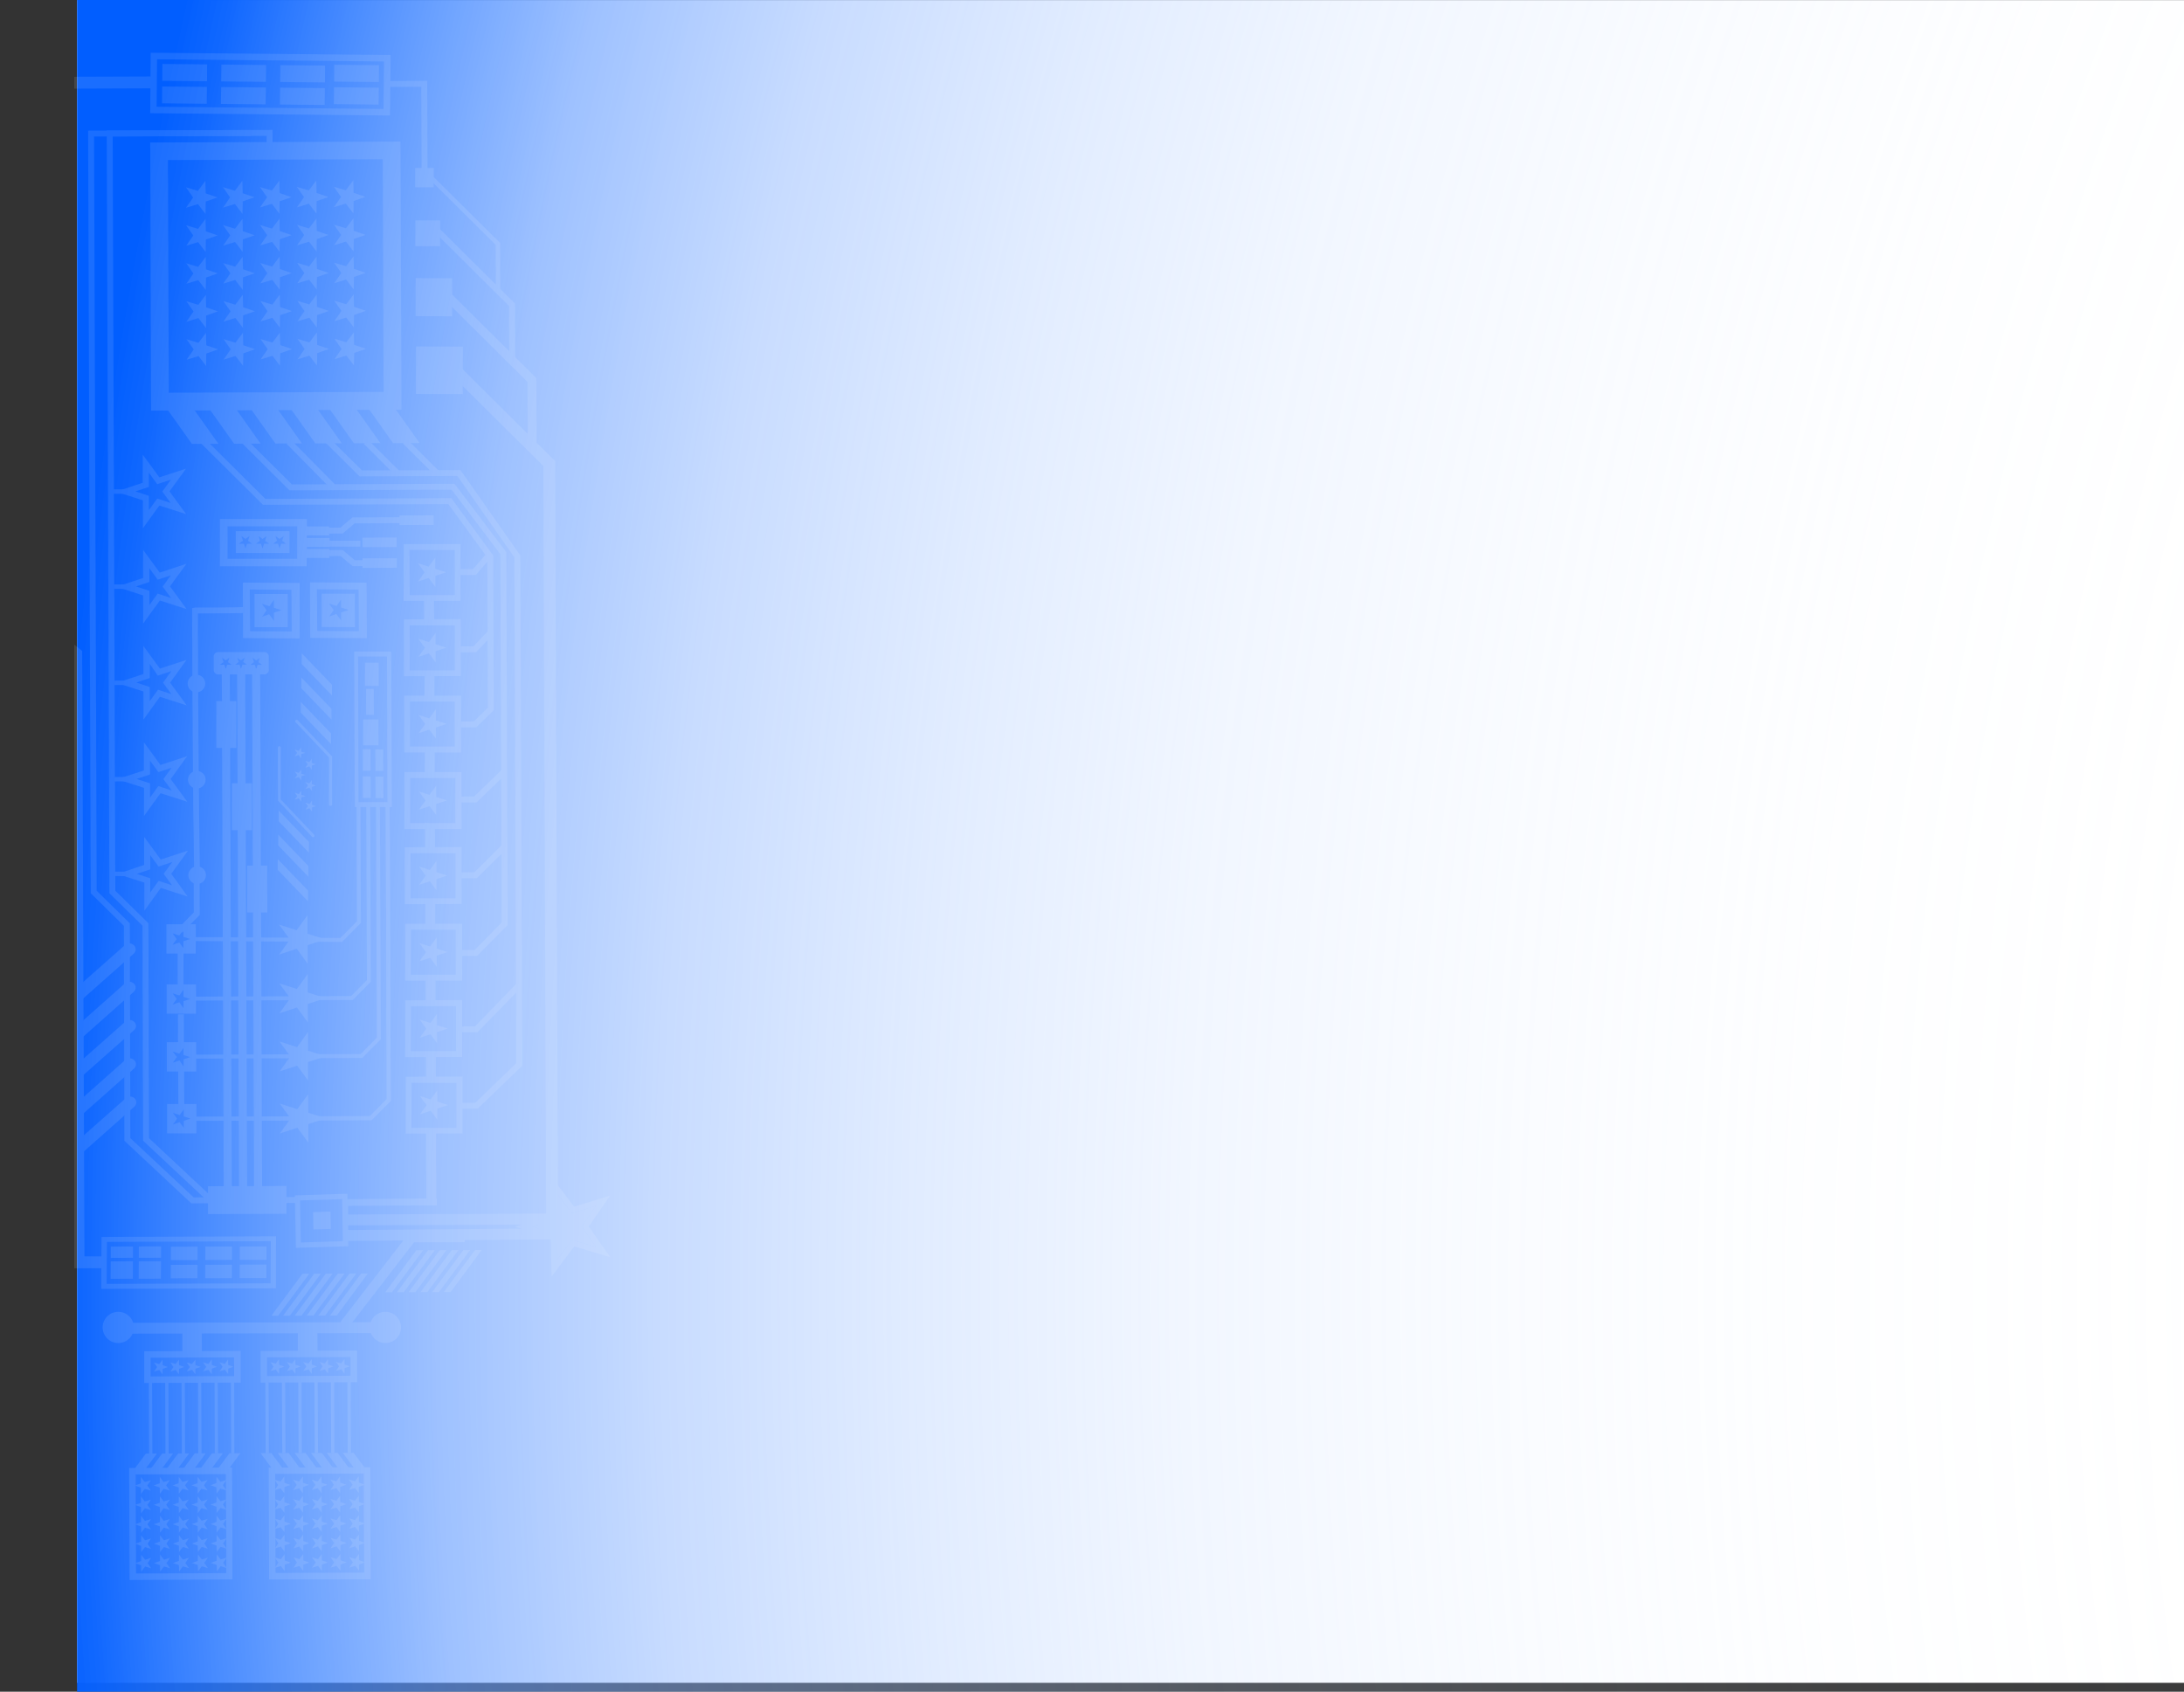 <svg xmlns="http://www.w3.org/2000/svg" xmlns:xlink="http://www.w3.org/1999/xlink" viewBox="0 0 488.06 378.08"><rect x="0" y="0" width="488.06" height="378.08" fill="#333333" stroke="none"/><defs><style>.cls-1{fill:none;}.cls-2{fill:#fff;}.cls-3{fill:url(#radial-gradient);}.cls-4{clip-path:url(#clip-path);}.cls-5{opacity:0.1;}</style><radialGradient id="radial-gradient" cx="-1884.65" cy="-1901.96" fx="-1937.155" fy="-1831.23" r="437.03" gradientTransform="matrix(2, -0.44, -0.08, -2.39, 3222.15, -5135.54)" gradientUnits="userSpaceOnUse"><stop offset="0" stop-color="#fff" stop-opacity="0"/><stop offset="0.36" stop-color="#fdfeff" stop-opacity="0.01"/><stop offset="0.5" stop-color="#f6f9ff" stop-opacity="0.03"/><stop offset="0.6" stop-color="#eaf2ff" stop-opacity="0.08"/><stop offset="0.67" stop-color="#d9e7ff" stop-opacity="0.15"/><stop offset="0.74" stop-color="#c3d9ff" stop-opacity="0.23"/><stop offset="0.8" stop-color="#a8c8ff" stop-opacity="0.34"/><stop offset="0.86" stop-color="#88b3ff" stop-opacity="0.47"/><stop offset="0.91" stop-color="#629bff" stop-opacity="0.62"/><stop offset="0.95" stop-color="#3680ff" stop-opacity="0.79"/><stop offset="0.99" stop-color="#0963ff" stop-opacity="0.97"/><stop offset="1" stop-color="#015eff"/></radialGradient><clipPath id="clip-path" transform="translate(16.57)"><rect class="cls-1" y="0.1" width="470.84" height="378.08" transform="translate(470.84 378.28) rotate(180)"/></clipPath></defs><g id="Layer_2" data-name="Layer 2"><g id="Layer_1-2" data-name="Layer 1"><rect class="cls-2" x="0.65" y="0.03" width="470.84" height="376.07" transform="translate(488.71 376.13) rotate(180)"/><rect class="cls-3" x="0.65" width="470.84" height="378.08" transform="translate(488.71 378.08) rotate(180)"/><g class="cls-4"><g class="cls-5"><path class="cls-2" d="M78.29,156.17a5.19,5.19,0,0,1,2.22,0l0-5.8a5.15,5.15,0,0,1-2.21.14Z" transform="translate(16.57)"/><path class="cls-2" d="M78.65,252.79l.07,16.51h2.21l-.06-16.46A5,5,0,0,1,78.65,252.79Z" transform="translate(16.57)"/><path class="cls-2" d="M78.61,241.27a5.15,5.15,0,0,1,2.21,0l0-6.24a5.32,5.32,0,0,1-2.21.19Z" transform="translate(16.57)"/><path class="cls-2" d="M78.55,224.71a5,5,0,0,1,2.21-.17l0-6.46a5.2,5.2,0,0,1-2.21.33Z" transform="translate(16.57)"/><path class="cls-2" d="M78.48,207.29a5.37,5.37,0,0,1,2.22.14l0-6.27a5,5,0,0,1-2.21.13Z" transform="translate(16.57)"/><path class="cls-2" d="M78.42,190.43a5.15,5.15,0,0,1,2.21.11l0-6.47a5.17,5.17,0,0,1-2.21-.24Z" transform="translate(16.57)"/><path class="cls-2" d="M78.36,173.57a5.32,5.32,0,0,1,2.21-.25l0-5.86a5.35,5.35,0,0,1-2.22.07Z" transform="translate(16.57)"/><path class="cls-2" d="M80.44,139.3l0-5.6H78.21l0,5.57A5.15,5.15,0,0,1,80.44,139.3Z" transform="translate(16.57)"/><path class="cls-2" d="M38.22,150.29l.44,117h-1.8l-.44-117a.9.9,0,0,1,.9-.9h0A.9.9,0,0,1,38.22,150.29Z" transform="translate(16.57)"/><path class="cls-2" d="M41.57,150.28l.44,117h-1.8l-.44-117a.9.9,0,0,1,.9-.9h0A.9.9,0,0,1,41.57,150.28Z" transform="translate(16.57)"/><path class="cls-2" d="M34.79,150.29l.44,116.81-1.8-.22L33,150.3a.91.91,0,0,1,.9-.9h0A.89.89,0,0,1,34.79,150.29Z" transform="translate(16.57)"/><polygon class="cls-2" points="79.09 99.07 85.02 99.04 78.53 89.91 72.6 89.93 79.09 99.07"/><polygon class="cls-2" points="87.28 89.88 81.35 89.9 87.84 99.03 93.77 99.01 87.28 89.88"/><polygon class="cls-2" points="70.47 99.1 76.39 99.08 69.9 89.94 63.98 89.96 70.47 99.1"/><polygon class="cls-2" points="61.55 99.13 67.48 99.11 60.99 89.97 55.06 90 61.55 99.13"/><polygon class="cls-2" points="52.32 99.17 58.24 99.14 51.76 90.01 45.83 90.03 52.32 99.17"/><polygon class="cls-2" points="42.88 99.2 48.8 99.18 42.31 90.04 36.39 90.07 42.88 99.2"/><path class="cls-2" d="M32.57,116l0,10.56,19.39,0v-1.86h5.08v-2H52v-.46h5.08v-2H52v-.58H57v-2H52V116Zm17.27,8.88-15.56,0,0-7.25,15.57,0Z" transform="translate(16.57)"/><rect class="cls-2" x="76.31" y="77.54" width="10.61" height="10.46" transform="translate(15.22 164.17) rotate(-89.86)"/><rect class="cls-2" x="76.14" y="62.35" width="8.5" height="8.15" transform="translate(30.34 146.65) rotate(-89.86)"/><rect class="cls-2" x="76.14" y="49.38" width="5.77" height="5.53" transform="translate(43.25 131.04) rotate(-89.86)"/><rect class="cls-2" x="76.11" y="37.62" width="4.33" height="4.16" transform="translate(54.96 117.88) rotate(-89.86)"/><path class="cls-2" d="M52.75,142.56l12.65.06-.05-12.4-12.64-.07Zm10.87-1.49-9.3-.06-.06-9.31,9.3.06Z" transform="translate(16.57)"/><polygon class="cls-2" points="95.66 279.41 88.7 288.8 90.22 288.8 97.17 279.4 95.66 279.41"/><polygon class="cls-2" points="93.05 279.42 86.09 288.81 87.61 288.81 94.56 279.41 93.05 279.42"/><polygon class="cls-2" points="98.27 279.4 91.31 288.79 92.82 288.79 99.78 279.39 98.27 279.4"/><polygon class="cls-2" points="103.55 279.38 96.58 288.77 98.1 288.77 105.06 279.37 103.55 279.38"/><polygon class="cls-2" points="100.94 279.39 93.98 288.78 95.49 288.78 102.45 279.38 100.94 279.39"/><polygon class="cls-2" points="106.15 279.37 99.19 288.76 100.7 288.76 107.66 279.36 106.15 279.37"/><polygon class="cls-2" points="70.21 284.66 63.25 294.06 64.76 294.05 71.72 284.65 70.21 284.66"/><polygon class="cls-2" points="67.6 284.67 60.64 294.06 62.15 294.06 69.11 284.66 67.6 284.67"/><polygon class="cls-2" points="72.81 284.65 65.85 294.05 67.37 294.04 74.33 284.64 72.81 284.65"/><polygon class="cls-2" points="78.09 284.63 71.13 294.03 72.64 294.02 79.61 284.62 78.09 284.63"/><polygon class="cls-2" points="75.48 284.64 68.52 294.04 70.04 294.03 77 284.63 75.48 284.64"/><polygon class="cls-2" points="80.7 284.62 73.74 294.02 75.25 294.01 82.21 284.61 80.7 284.62"/><path class="cls-2" d="M61.06,266.79l-11.73.37.22,11.72,11.73-.36,0-1.18h0l48.28-.38c.26-1,.81-1.85.29-2.44L60,274.91h1.24l0-1.05,48-.22v-2.43l-48,.22,0-1.93,19.81-.12,0-1.54L61.08,268Zm-1,10.6-9.39.29-.17-9.39,9.39-.29Z" transform="translate(16.57)"/><polygon class="cls-2" points="73.85 270.78 69.97 270.9 70.04 274.78 73.92 274.65 73.85 270.78"/><polygon class="cls-2" points="59.56 281.56 59.57 278.56 53.59 278.58 53.58 281.58 59.56 281.56"/><polygon class="cls-2" points="51.86 281.58 51.87 278.58 45.89 278.6 45.88 281.6 51.86 281.58"/><polygon class="cls-2" points="53.55 285.64 59.53 285.62 59.55 282.62 53.57 282.64 53.55 285.64"/><polygon class="cls-2" points="45.87 282.67 45.85 285.67 51.83 285.65 51.85 282.65 45.87 282.67"/><polygon class="cls-2" points="38.17 282.69 38.15 285.69 44.13 285.67 44.15 282.67 38.17 282.69"/><polygon class="cls-2" points="35.98 281.1 36 278.56 31.03 278.58 31.02 281.11 35.98 281.1"/><polygon class="cls-2" points="24.75 281.13 29.72 281.11 29.73 278.58 24.76 278.6 24.75 281.13"/><polygon class="cls-2" points="31.01 281.89 30.99 285.79 35.95 285.77 35.98 281.87 31.01 281.89"/><polygon class="cls-2" points="24.74 281.91 24.72 285.81 29.69 285.79 29.71 281.89 24.74 281.91"/><polygon class="cls-2" points="62.17 188.94 62.18 186.54 68.93 193.56 68.93 195.96 62.17 188.94"/><polygon class="cls-2" points="62.27 183.55 62.28 181.15 69.04 188.17 69.03 190.56 62.27 183.55"/><polygon class="cls-2" points="62.07 194.41 62.08 192.02 68.83 199.04 68.82 201.43 62.07 194.41"/><polygon class="cls-2" points="67.32 153.81 67.33 151.41 74.09 158.43 74.08 160.82 67.32 153.81"/><polygon class="cls-2" points="67.43 148.41 67.44 146.02 74.19 153.04 74.18 155.43 67.43 148.41"/><polygon class="cls-2" points="67.22 159.28 67.23 156.89 73.98 163.91 73.97 166.3 67.22 159.28"/><path class="cls-2" d="M45.56,178.94v-.13l-.05-11.76a.34.34,0,0,1,.67,0l0,11.63,7.45,7.87h0a.34.34,0,0,1,0,.47.33.33,0,0,1-.47,0Z" transform="translate(16.57)"/><path class="cls-2" d="M57.05,180a.32.32,0,0,1-.09-.22l0-10.47-7.45-7.87h0A.33.33,0,1,1,50,161l7.64,8.06,0,10.73a.33.33,0,0,1-.33.33A.33.33,0,0,1,57.05,180Z" transform="translate(16.57)"/><polyline class="cls-2" points="76.8 296.95 92.2 276.99 103.18 276.95 103.18 276.07 91.84 276.11 76.43 296.06"/><polyline class="cls-2" points="76.11 295.4 91.51 275.45 103.84 275.4 103.85 277.61 92.53 277.65 77.13 297.61"/><polygon class="cls-2" points="86.47 296.22 86.48 297.19 29.46 297.32 29.46 296.35 86.47 296.22"/><rect class="cls-2" x="12.16" y="295.56" width="58.47" height="2.43" transform="translate(15.8 0.11) rotate(-0.15)"/><circle class="cls-2" cx="86.13" cy="296.67" r="3.49"/><circle class="cls-2" cx="26.43" cy="296.67" r="3.49"/><path class="cls-2" d="M45.1,287.93l-39.05.12.07-11.6,39-.15Zm-37.84-1,36.64-.12.05-9.41-36.63.15Z" transform="translate(16.57)"/><polygon class="cls-2" points="44.16 281.61 44.17 278.61 38.19 278.63 38.17 281.62 44.16 281.61"/><polygon class="cls-2" points="48.73 78.08 46.1 79.01 46.06 81.79 44.37 79.58 41.7 80.4 43.29 78.1 41.69 75.82 44.35 76.62 46.03 74.39 46.1 77.18 48.73 78.08"/><polygon class="cls-2" points="48.7 69.59 46.07 70.52 46.03 73.3 44.34 71.09 41.67 71.91 43.25 69.61 41.65 67.33 44.32 68.13 46 65.9 46.06 68.69 48.7 69.59"/><polygon class="cls-2" points="48.67 61.1 46.04 62.03 45.99 64.81 44.3 62.6 41.64 63.41 43.22 61.12 41.62 58.84 44.29 59.64 45.97 57.41 46.03 60.2 48.67 61.1"/><polygon class="cls-2" points="48.64 52.61 46.01 53.53 45.96 56.32 44.27 54.11 41.61 54.92 43.19 52.63 41.59 50.35 44.26 51.15 45.93 48.92 46 51.71 48.64 52.61"/><polygon class="cls-2" points="48.6 44.12 45.98 45.04 45.93 47.83 44.24 45.62 41.58 46.43 43.16 44.14 41.56 41.86 44.23 42.66 45.9 40.43 45.97 43.22 48.6 44.12"/><polygon class="cls-2" points="56.99 78.05 54.37 78.98 54.32 81.76 52.63 79.55 49.97 80.37 51.55 78.07 49.95 75.79 52.62 76.59 54.29 74.36 54.36 77.15 56.99 78.05"/><polygon class="cls-2" points="56.96 69.56 54.33 70.49 54.29 73.27 52.6 71.06 49.93 71.88 51.52 69.58 49.92 67.3 52.59 68.1 54.26 65.87 54.33 68.66 56.96 69.56"/><polygon class="cls-2" points="56.93 61.07 54.3 61.99 54.26 64.78 52.56 62.57 49.9 63.38 51.48 61.09 49.88 58.81 52.55 59.61 54.23 57.38 54.3 60.17 56.93 61.07"/><polygon class="cls-2" points="56.9 52.58 54.27 53.5 54.22 56.29 52.53 54.08 49.87 54.89 51.45 52.6 49.85 50.32 52.52 51.12 54.2 48.89 54.26 51.67 56.9 52.58"/><polygon class="cls-2" points="56.87 44.09 54.24 45.01 54.19 47.8 52.5 45.59 49.84 46.4 51.42 44.11 49.82 41.83 52.49 42.63 54.16 40.4 54.23 43.18 56.87 44.09"/><polygon class="cls-2" points="65.25 78.02 62.63 78.95 62.58 81.73 60.89 79.52 58.23 80.33 59.81 78.04 58.21 75.76 60.88 76.56 62.55 74.33 62.62 77.12 65.25 78.02"/><polygon class="cls-2" points="65.22 69.53 62.59 70.45 62.55 73.24 60.86 71.03 58.2 71.84 59.78 69.55 58.18 67.27 60.85 68.07 62.52 65.84 62.59 68.63 65.22 69.53"/><polygon class="cls-2" points="65.19 61.04 62.56 61.96 62.52 64.75 60.83 62.54 58.16 63.35 59.74 61.06 58.15 58.78 60.81 59.58 62.49 57.35 62.56 60.13 65.19 61.04"/><polygon class="cls-2" points="65.16 52.55 62.53 53.47 62.48 56.26 60.79 54.05 58.13 54.86 59.71 52.57 58.11 50.29 60.78 51.09 62.46 48.86 62.52 51.64 65.16 52.55"/><polygon class="cls-2" points="65.13 44.06 62.5 44.98 62.45 47.77 60.76 45.55 58.1 46.37 59.68 44.08 58.08 41.8 60.75 42.59 62.43 40.37 62.49 43.15 65.13 44.06"/><polygon class="cls-2" points="73.52 77.99 70.89 78.92 70.84 81.7 69.15 79.49 66.49 80.3 68.07 78.01 66.47 75.73 69.14 76.53 70.81 74.3 70.88 77.09 73.52 77.99"/><polygon class="cls-2" points="73.48 69.5 70.86 70.42 70.81 73.21 69.12 71 66.46 71.81 68.04 69.52 66.44 67.24 69.11 68.04 70.78 65.81 70.85 68.59 73.48 69.5"/><polygon class="cls-2" points="73.45 61.01 70.83 61.93 70.78 64.72 69.09 62.51 66.42 63.32 68.01 61.03 66.41 58.75 69.08 59.55 70.75 57.32 70.82 60.1 73.45 61.01"/><polygon class="cls-2" points="73.42 52.52 70.79 53.44 70.75 56.23 69.06 54.01 66.39 54.83 67.97 52.54 66.38 50.26 69.04 51.05 70.72 48.83 70.79 51.61 73.42 52.52"/><polygon class="cls-2" points="73.39 44.03 70.76 44.95 70.72 47.74 69.02 45.52 66.36 46.34 67.94 44.05 66.34 41.77 69.01 42.56 70.69 40.34 70.75 43.12 73.39 44.03"/><polygon class="cls-2" points="81.78 77.96 79.15 78.88 79.1 81.67 77.41 79.46 74.75 80.27 76.33 77.98 74.73 75.7 77.4 76.5 79.08 74.27 79.14 77.06 81.78 77.96"/><polygon class="cls-2" points="63.54 305.42 62.38 305.83 62.36 307.06 61.61 306.08 60.43 306.44 61.13 305.43 60.42 304.42 61.6 304.77 62.34 303.78 62.37 305.02 63.54 305.42"/><polygon class="cls-2" points="67.2 305.4 66.04 305.81 66.02 307.05 65.27 306.07 64.09 306.43 64.79 305.41 64.08 304.4 65.26 304.76 66 303.77 66.03 305 67.2 305.4"/><polygon class="cls-2" points="70.86 305.39 69.7 305.8 69.67 307.03 68.93 306.05 67.75 306.41 68.45 305.4 67.74 304.39 68.92 304.74 69.66 303.76 69.69 304.99 70.86 305.39"/><polygon class="cls-2" points="74.52 305.38 73.36 305.79 73.33 307.02 72.58 306.04 71.41 306.4 72.11 305.38 71.4 304.38 72.58 304.73 73.32 303.74 73.35 304.98 74.52 305.38"/><polygon class="cls-2" points="78.18 305.36 77.01 305.77 76.99 307.01 76.24 306.02 75.06 306.39 75.77 305.37 75.06 304.36 76.24 304.71 76.98 303.73 77.01 304.96 78.18 305.36"/><polygon class="cls-2" points="81.75 69.47 79.12 70.39 79.07 73.18 77.38 70.97 74.72 71.78 76.3 69.49 74.7 67.21 77.37 68 79.04 65.78 79.11 68.56 81.75 69.47"/><polygon class="cls-2" points="81.71 60.98 79.09 61.9 79.04 64.69 77.35 62.47 74.69 63.29 76.27 61 74.67 58.72 77.34 59.51 79.01 57.29 79.08 60.07 81.71 60.98"/><polygon class="cls-2" points="81.68 52.49 79.05 53.41 79.01 56.2 77.32 53.98 74.65 54.8 76.24 52.51 74.64 50.23 77.31 51.02 78.98 48.8 79.05 51.58 81.68 52.49"/><polygon class="cls-2" points="81.65 44 79.02 44.92 78.98 47.7 77.28 45.49 74.62 46.31 76.2 44.02 74.61 41.74 77.27 42.53 78.95 40.31 79.02 43.09 81.65 44"/><polygon class="cls-2" points="102.85 247.8 102.84 246.47 106.21 246.46 115.38 237.61 114.95 124.56 102.21 106.38 88.57 106.43 81.32 99.24 82.25 98.3 89.11 105.11 102.9 105.06 116.28 124.14 116.28 124.35 116.71 238.17 106.75 247.78 102.85 247.8"/><polygon class="cls-2" points="102.88 230.72 102.88 229.4 106.14 229.38 115.47 219.8 116.42 220.72 106.7 230.71 102.88 230.72"/><polygon class="cls-2" points="102.23 213.65 102.23 212.32 106.08 212.31 112.12 206.18 111.81 123.86 100.93 109.45 74.27 109.55 64.07 99.22 65.01 98.29 74.82 108.22 101.58 108.13 113.14 123.41 113.45 206.72 106.63 213.63 102.23 213.65"/><polygon class="cls-2" points="102.9 196.28 102.89 194.96 106.02 194.94 112.18 188.83 113.12 189.78 106.56 196.27 102.9 196.28"/><polygon class="cls-2" points="102.83 179.35 102.83 178.03 105.95 178.01 112.17 172 113.1 172.95 106.49 179.34 102.83 179.35"/><polygon class="cls-2" points="102.72 162.57 102.72 161.24 105.89 161.23 109.02 158.17 108.9 124.59 100.2 112.67 58.77 112.82 44.2 98.36 45.13 97.42 59.31 111.5 100.87 111.34 110.22 124.16 110.22 124.37 110.35 158.73 106.43 162.55 102.72 162.57"/><path class="cls-2" d="M48.12,123.59v-4.88l-12,0v4.88ZM45,119.8l.91.65.91-.66-.35,1.07.91.66H46.25l-.34,1.07-.35-1.07H44.44l.9-.67Zm-3.81,0,.91.66.91-.66-.35,1.06.92.66H42.44l-.34,1.06-.35-1.06H40.63l.9-.66Zm-3.81,0,.91.65.91-.66-.34,1.07.91.66H38.63l-.34,1.07-.35-1.07H36.82l.9-.67Z" transform="translate(16.57)"/><path class="cls-2" d="M43.5,149.73v-3a1,1,0,0,0-1-1l-10.31,0a1,1,0,0,0-1,1v3a1,1,0,0,0,1,1l10.32,0A1,1,0,0,0,43.5,149.73ZM39.87,147l.81.59.81-.59-.3,1,.81.59H41l-.31,1-.31-1h-1l.81-.6Zm-3.41,0,.82.59.81-.59-.31.95.81.59h-1l-.31,1-.31-1H36l.81-.59Zm-3.4,0,.81.58.81-.59-.3,1,.81.58h-1l-.31.95-.31-.95h-1l.81-.59Z" transform="translate(16.57)"/><polygon class="cls-2" points="70.58 170.8 69.69 171.09 69.69 172.04 69.13 171.28 68.23 171.57 68.78 170.81 68.22 170.04 69.13 170.33 69.68 169.56 69.68 170.51 70.58 170.8"/><polygon class="cls-2" points="68.22 173.19 67.32 173.49 67.33 174.44 66.77 173.67 65.87 173.97 66.42 173.2 65.86 172.44 66.76 172.73 67.32 171.96 67.32 172.91 68.22 173.19"/><polygon class="cls-2" points="68.2 168.26 67.3 168.56 67.31 169.51 66.75 168.74 65.85 169.04 66.4 168.27 65.84 167.51 66.74 167.8 67.3 167.03 67.3 167.98 68.2 168.26"/><polygon class="cls-2" points="70.6 175.56 69.7 175.85 69.71 176.8 69.15 176.04 68.25 176.33 68.8 175.56 68.24 174.8 69.14 175.09 69.7 174.32 69.7 175.27 70.6 175.56"/><polygon class="cls-2" points="70.62 180.16 69.72 180.46 69.72 181.4 69.17 180.64 68.27 180.94 68.82 180.17 68.26 179.4 69.16 179.69 69.72 178.92 69.72 179.87 70.62 180.16"/><polygon class="cls-2" points="68.24 177.93 67.34 178.22 67.34 179.17 66.78 178.41 65.88 178.7 66.44 177.93 65.88 177.17 66.78 177.46 67.33 176.69 67.34 177.64 68.24 177.93"/><path class="cls-2" d="M62.74,132.7l-7.42,0,0,7.42,7.42.05ZM57,137.78l1-1.45-1.06-1.44,1.71.54,1-1.45v1.79l1.71.55-1.7.56v1.79l-1.06-1.45Z" transform="translate(16.57)"/><path class="cls-2" d="M37.75,142.61l12.64.07,0-12.41L37.7,130.2Zm10.87-1.49-9.31-.05-.06-9.31,9.31.06Z" transform="translate(16.57)"/><path class="cls-2" d="M47.74,132.75l-7.42,0,0,7.42,7.42,0ZM42,137.84l1-1.45-1.06-1.45,1.7.55,1-1.45v1.79l1.7.54-1.7.56v1.8l-1.06-1.45Z" transform="translate(16.57)"/><polygon class="cls-2" points="102.56 145.78 102.56 144.46 105.81 144.45 109.36 140.7 110.32 141.61 106.39 145.77 102.56 145.78"/><polygon class="cls-2" points="102.21 128.52 102.2 127.19 105.73 127.18 108.66 123.78 109.66 124.65 106.34 128.5 102.21 128.52"/><path class="cls-2" d="M21.88,192.72,20,195.29l1.88,2.57-3-1L17,199.46v-3.17l-3-1,3-1v-3.18l1.87,2.56,3-1m3.46-2.53-3.88,1.27-2.1.69-1.3-1.78-2.41-3.29v6.29l-2.1.69L9.7,195.33l3.88,1.25,2.11.67v2.22l0,4.07,2.38-3.3,1.3-1.8,2.1.68,3.89,1.24L23,197.07l-1.31-1.78L23,193.5l2.39-3.31Z" transform="translate(16.57)"/><path class="cls-2" d="M21.8,171.55l-1.86,2.57,1.88,2.56-3-1-1.86,2.58v-3.18l-3-1,3-1V170l1.87,2.56,3-1M25.26,169l-3.88,1.28-2.1.69L18,169.19l-2.41-3.29v6.29l-2.1.69-3.87,1.28,3.88,1.24,2.11.68v2.21l0,4.08L18,179.06l1.3-1.79,2.1.67,3.89,1.25-2.41-3.29-1.31-1.79,1.29-1.79L25.26,169Z" transform="translate(16.57)"/><path class="cls-2" d="M21.72,150l-1.86,2.58,1.88,2.56-3-1-1.85,2.57v-3.17l-3-1,3-1v-3.18L18.7,151l3-1m3.46-2.53-3.88,1.27-2.1.7-1.3-1.79-2.41-3.29v6.29l-2.1.69-3.87,1.28,3.88,1.24,2.11.68v2.21l0,4.08,2.38-3.31,1.3-1.8,2.1.68,3.89,1.25-2.41-3.3-1.31-1.78,1.29-1.79,2.39-3.31Z" transform="translate(16.57)"/><path class="cls-2" d="M21.64,128.52l-1.86,2.58,1.88,2.56-3-1-1.85,2.57v-3.17l-3-1,3-1V127l1.87,2.56,3-1M25.1,126l-3.88,1.28-2.1.69-1.3-1.79-2.41-3.29v6.29l-2.1.69-3.87,1.28,3.88,1.24,2.1.68v2.21l0,4.08L17.85,136l1.3-1.79,2.1.67,3.89,1.25-2.41-3.29-1.31-1.79,1.29-1.79L25.1,126Z" transform="translate(16.57)"/><path class="cls-2" d="M21.56,107.29l-1.86,2.57,1.88,2.56-3-1L16.7,114v-3.18l-3-1,3-1v-3.17l1.87,2.56,3-1M25,104.75,21.14,106l-2.1.69-1.3-1.79-2.41-3.29v6.29l-2.1.69L9.38,109.9l3.88,1.24,2.1.68V114l0,4.08,2.38-3.31,1.3-1.79,2.1.67,3.89,1.25-2.41-3.29-1.31-1.79,1.29-1.79L25,104.75Z" transform="translate(16.57)"/><polygon class="cls-2" points="72.29 98.47 73.22 97.53 80.89 105.14 88.84 105.11 88.84 106.43 80.35 106.47 72.29 98.47"/><rect class="cls-2" x="76.83" y="97.18" width="1.32" height="10" transform="translate(-33.05 85.19) rotate(-45.21)"/><polygon class="cls-2" points="53.59 98.56 54.52 97.62 65.24 108.26 74.55 108.23 74.55 109.55 64.69 109.59 53.59 98.56"/><polygon class="cls-2" points="43.36 250.5 43.36 249.62 82.67 249.47 86.44 245.66 86.19 179.65 87.08 179.64 87.33 246.03 83.04 250.35 43.36 250.5"/><path class="cls-2" d="M70.5,179.64,70.75,246l-4.29,4.32-39.67.15v-.88l39.31-.15,3.78-3.81-.25-66h.88" transform="translate(16.57)"/><polygon class="cls-2" points="42.8 236.6 42.8 235.71 80.58 235.57 84.22 231.91 84.02 179.69 84.9 179.69 85.1 232.27 80.95 236.45 42.8 236.6"/><polygon class="cls-2" points="42.53 223.63 42.52 222.74 78.46 222.61 81.99 219.05 81.84 179.5 82.73 179.49 82.88 219.41 78.83 223.49 42.53 223.63"/><polygon class="cls-2" points="43.15 210.32 43.16 209.43 76.08 209.62 79.77 205.91 79.67 179.7 80.55 179.7 80.65 206.27 76.45 210.5 43.15 210.32"/><polygon class="cls-2" points="71.98 124.28 71.98 122.95 76.59 122.94 79.29 125.2 81.33 125.19 81.34 126.52 78.81 126.53 76.11 124.27 71.98 124.28"/><polygon class="cls-2" points="71.97 119.26 71.96 117.94 76.08 117.92 78.77 115.64 89.56 115.6 89.57 116.92 79.26 116.96 76.58 119.24 71.97 119.26"/><rect class="cls-2" x="56.07" y="120.58" width="8.43" height="1.32" transform="matrix(1, 0, 0, 1, 16.05, 0.26)"/><path class="cls-2" d="M17.19,91.77,17,31.85l55.93-.21.22,59.92Zm3.77-56,.19,52,48-.18-.19-52Z" transform="translate(16.57)"/><polygon class="cls-2" points="31.97 254.93 31.85 206.89 24.45 199.63 24.45 199.35 23.85 29.18 60.9 29.04 60.92 33.5 59.59 33.5 59.58 30.37 25.18 30.5 25.77 199.07 33.17 206.34 33.17 206.61 33.29 254.36 47.44 267.6 66.14 267.53 66.15 268.85 46.92 268.92 46.73 268.75 31.97 254.93"/><polygon class="cls-2" points="27.8 254.95 27.68 206.91 20.29 199.64 20.28 199.37 19.69 29.2 56.07 29.06 56.08 30.38 21.02 30.51 21.61 199.08 29.01 206.35 29.01 206.63 29.13 254.37 43.28 267.61 61.98 267.54 61.98 268.87 42.76 268.94 42.56 268.76 27.8 254.95"/><line class="cls-2" x1="25.32" y1="195.32" x2="30.39" y2="195.3"/><rect class="cls-2" x="8.74" y="194.81" width="5.07" height="0.99" transform="translate(16 0.03) rotate(-0.17)"/><line class="cls-2" x1="25.24" y1="174.16" x2="30.31" y2="174.14"/><rect class="cls-2" x="8.67" y="173.65" width="5.08" height="0.99" transform="translate(16.06 0.03) rotate(-0.17)"/><line class="cls-2" x1="25.16" y1="152.61" x2="30.23" y2="152.59"/><rect class="cls-2" x="8.58" y="152.11" width="5.07" height="0.99" transform="translate(16.12 0.03) rotate(-0.17)"/><line class="cls-2" x1="25.08" y1="131.13" x2="30.15" y2="131.11"/><rect class="cls-2" x="8.5" y="130.62" width="5.07" height="0.99" transform="translate(16.19 0.03) rotate(-0.17)"/><line class="cls-2" x1="25" y1="109.87" x2="30.07" y2="109.85"/><rect class="cls-2" x="8.42" y="109.36" width="5.07" height="0.99" transform="translate(16.25 0.03) rotate(-0.17)"/><rect class="cls-2" x="29.42" y="160.33" width="9.15" height="3.16" transform="translate(212.35 127.32) rotate(89.79)"/><path class="cls-2" d="M31.77,167.16l0-10.47,4.48,0,0,10.47ZM33.06,158l0,7.82h1.84l0-7.82Z" transform="translate(16.57)"/><rect class="cls-2" x="32.89" y="178.72" width="9.15" height="3.16" transform="translate(234.19 142.16) rotate(89.79)"/><path class="cls-2" d="M35.24,185.54l0-10.47,4.49,0,0,10.47Zm1.29-9.15,0,7.82H38.4l0-7.82Z" transform="translate(16.57)"/><rect class="cls-2" x="36.32" y="197.1" width="9.15" height="3.16" transform="translate(255.99 157.05) rotate(89.79)"/><path class="cls-2" d="M38.66,203.93l0-10.47,4.49,0,0,10.47Zm1.3-9.16,0,7.83h1.84l0-7.82Z" transform="translate(16.57)"/><polygon class="cls-2" points="72.81 249.94 68.88 251.23 68.9 255.37 66.46 252.03 62.53 253.32 64.95 249.97 62.5 246.63 66.44 247.9 68.86 244.54 68.88 248.68 72.81 249.94"/><polygon class="cls-2" points="72.76 236.07 68.83 237.36 68.85 241.5 66.41 238.16 62.48 239.45 64.89 236.1 62.45 232.76 66.39 234.03 68.81 230.67 68.82 234.81 72.76 236.07"/><polygon class="cls-2" points="72.71 223.07 68.78 224.37 68.8 228.5 66.36 225.17 62.43 226.46 64.85 223.1 62.4 219.77 66.34 221.03 68.76 217.68 68.77 221.81 72.71 223.07"/><polygon class="cls-2" points="72.66 209.94 68.73 211.24 68.75 215.37 66.31 212.03 62.38 213.33 64.8 209.97 62.35 206.64 66.29 207.9 68.71 204.55 68.72 208.68 72.66 209.94"/><path class="cls-2" d="M27.18,206.57l-6.56,0,0,6.55,6.55,0ZM22,211.15l.92-1.28-.93-1.28,1.5.49.93-1.29v1.58l1.51.49-1.5.49v1.58l-.93-1.28Z" transform="translate(16.57)"/><path class="cls-2" d="M27.23,220l-6.56,0,0,6.56,6.55,0ZM22,224.52l.92-1.28L22,222l1.51.48.92-1.28v1.58l1.51.48-1.5.49v1.58L23.5,224Z" transform="translate(16.57)"/><path class="cls-2" d="M27.28,232.92l-6.56,0,0,6.56,6.56,0Zm-5.23,4.58.92-1.28L22,235l1.5.48.93-1.28v1.58l1.51.48-1.5.49v1.58L23.55,237Z" transform="translate(16.57)"/><path class="cls-2" d="M27.33,246.74l-6.56,0,0,6.56,6.55,0Zm-5.23,4.58L23,250l-.93-1.28,1.51.49.92-1.28v1.58L26,250l-1.5.49v1.58l-.94-1.27Z" transform="translate(16.57)"/><polygon class="cls-2" points="82.81 167.46 81.06 167.45 81.08 172.26 82.83 172.27 82.81 167.46"/><polygon class="cls-2" points="83.9 172.3 85.65 172.31 85.63 167.5 83.88 167.49 83.9 172.3"/><path class="cls-2" d="M62.72,179.82v.55H71l-.13-34.76h-8.3Zm7.28-.55H63.54l-.09-32.55h6.46Z" transform="translate(16.57)"/><rect class="cls-2" x="64.97" y="148.11" width="3.07" height="5.18" transform="translate(16.27 0.14) rotate(-0.12)"/><polygon class="cls-2" points="81.82 159.76 83.54 159.77 83.52 153.97 81.8 153.97 81.82 159.76"/><rect class="cls-2" x="64.91" y="160.65" width="3.44" height="5.79" transform="matrix(1, 0, 0, 1, 16.24, 0.14)"/><polygon class="cls-2" points="81.08 173.52 81.1 178.33 82.86 178.34 82.83 173.53 81.08 173.52"/><polygon class="cls-2" points="83.92 178.37 85.68 178.38 85.66 173.57 83.9 173.56 83.92 178.37"/><rect class="cls-2" x="67.22" y="122.01" width="2.13" height="7.66" transform="translate(210.44 57.09) rotate(89.79)"/><rect class="cls-2" x="67.2" y="117.39" width="2.13" height="7.66" transform="translate(205.8 52.5) rotate(89.79)"/><rect class="cls-2" x="75.46" y="112.44" width="2.13" height="7.66" transform="translate(209.08 39.31) rotate(89.79)"/><path class="cls-2" d="M74.09,253.36l0-12.71,12.71-.05,0,12.71ZM75.37,242l0,10.06,10.06,0,0-10.06Z" transform="translate(16.57)"/><path class="cls-2" d="M74,236.26l0-12.7,12.71-.05,0,12.71Zm1.28-11.38,0,10.05,10.06,0,0-10.06Z" transform="translate(16.57)"/><path class="cls-2" d="M74,219.17l0-12.71,12.71,0,0,12.7Zm1.28-11.39,0,10.06,10,0,0-10.05Z" transform="translate(16.57)"/><path class="cls-2" d="M73.89,202.08l0-12.71,12.7-.05,0,12.71Zm1.29-11.39,0,10.06,10.06,0,0-10.06Z" transform="translate(16.57)"/><path class="cls-2" d="M73.83,185.28l0-12.71,12.71,0,.05,12.71Zm1.28-11.39,0,10.06,10.06,0,0-10.06Z" transform="translate(16.57)"/><path class="cls-2" d="M73.77,168.18l0-12.7,12.71,0,0,12.7Zm1.28-11.39,0,10.06,10,0,0-10.06Z" transform="translate(16.57)"/><path class="cls-2" d="M73.7,151.14l0-12.71,12.71-.05,0,12.71ZM75,139.75l0,10.06,10.06,0,0-10.06Z" transform="translate(16.57)"/><path class="cls-2" d="M73.64,134.29l0-12.71,12.71,0,0,12.71Zm1.28-11.39L75,133l10.06,0,0-10.06Z" transform="translate(16.57)"/><polygon class="cls-2" points="100.12 246.97 97.73 247.76 97.74 250.27 96.25 248.24 93.86 249.03 95.33 246.99 93.85 244.96 96.24 245.72 97.72 243.68 97.73 246.2 100.12 246.97"/><polygon class="cls-2" points="100.06 229.88 97.67 230.66 97.68 233.18 96.19 231.15 93.8 231.94 95.27 229.89 93.78 227.86 96.18 228.63 97.65 226.59 97.66 229.11 100.06 229.88"/><polygon class="cls-2" points="100 212.78 97.6 213.57 97.61 216.09 96.13 214.06 93.73 214.84 95.21 212.8 93.72 210.77 96.12 211.54 97.59 209.49 97.6 212.01 100 212.78"/><polygon class="cls-2" points="99.93 195.69 97.54 196.47 97.55 198.99 96.06 196.96 93.67 197.75 95.14 195.71 93.65 193.67 96.05 194.44 97.53 192.4 97.53 194.92 99.93 195.69"/><polygon class="cls-2" points="99.87 178.89 97.48 179.67 97.49 182.19 96 180.16 93.61 180.95 95.08 178.9 93.59 176.87 95.99 177.64 97.46 175.6 97.47 178.12 99.87 178.89"/><polygon class="cls-2" points="99.81 161.79 97.41 162.58 97.42 165.1 95.93 163.07 93.54 163.85 95.02 161.81 93.53 159.78 95.92 160.55 97.4 158.5 97.41 161.02 99.81 161.79"/><polygon class="cls-2" points="99.74 144.75 97.35 145.54 97.36 148.06 95.87 146.02 93.48 146.81 94.95 144.77 93.46 142.74 95.86 143.51 97.33 141.46 97.34 143.98 99.74 144.75"/><polygon class="cls-2" points="99.68 127.9 97.29 128.69 97.3 131.2 95.81 129.17 93.42 129.96 94.89 127.92 93.4 125.88 95.8 126.65 97.27 124.61 97.28 127.13 99.68 127.9"/><polygon class="cls-2" points="38.69 324.84 36.23 324.85 33.4 328.66 35.86 328.65 38.69 324.84"/><polygon class="cls-2" points="29.77 328.67 32.23 328.66 35.06 324.85 32.6 324.86 29.77 328.67"/><polygon class="cls-2" points="42.27 324.82 39.81 324.83 36.98 328.65 39.44 328.64 42.27 324.82"/><polygon class="cls-2" points="45.98 324.81 43.52 324.82 40.69 328.63 43.15 328.62 45.98 324.81"/><polygon class="cls-2" points="49.81 324.8 47.35 324.81 44.52 328.62 46.98 328.61 49.81 324.8"/><polygon class="cls-2" points="53.73 324.78 51.27 324.79 48.44 328.6 50.9 328.59 53.73 324.78"/><polygon class="cls-2" points="47.02 331.94 48.36 331.46 48.38 330.04 49.25 331.17 50.61 330.75 49.8 331.93 50.62 333.09 49.25 332.68 48.4 333.82 48.36 332.4 47.02 331.94"/><polygon class="cls-2" points="47.03 336.27 48.37 335.8 48.4 334.38 49.26 335.51 50.62 335.09 49.81 336.26 50.63 337.43 49.27 337.02 48.41 338.16 48.38 336.74 47.03 336.27"/><polygon class="cls-2" points="47.05 340.61 48.39 340.14 48.41 338.72 49.28 339.85 50.64 339.43 49.83 340.6 50.65 341.77 49.28 341.36 48.43 342.5 48.39 341.08 47.05 340.61"/><polygon class="cls-2" points="47.06 344.95 48.41 344.48 48.43 343.06 49.3 344.19 50.66 343.77 49.85 344.94 50.66 346.11 49.3 345.7 48.45 346.84 48.41 345.42 47.06 344.95"/><polygon class="cls-2" points="47.08 349.29 48.42 348.82 48.45 347.4 49.31 348.53 50.67 348.11 49.86 349.28 50.68 350.45 49.32 350.04 48.46 351.18 48.43 349.75 47.08 349.29"/><polygon class="cls-2" points="42.79 331.95 44.14 331.48 44.16 330.06 45.02 331.19 46.38 330.77 45.58 331.94 46.39 333.11 45.03 332.7 44.17 333.84 44.14 332.41 42.79 331.95"/><polygon class="cls-2" points="42.81 336.29 44.15 335.82 44.18 334.39 45.04 335.53 46.4 335.11 45.59 336.28 46.41 337.45 45.05 337.04 44.19 338.18 44.16 336.75 42.81 336.29"/><polygon class="cls-2" points="42.83 340.63 44.17 340.16 44.19 338.73 45.06 339.87 46.42 339.45 45.61 340.62 46.43 341.79 45.06 341.38 44.21 342.52 44.17 341.09 42.83 340.63"/><polygon class="cls-2" points="42.84 344.97 44.19 344.5 44.21 343.07 45.07 344.2 46.43 343.79 45.63 344.96 46.44 346.12 45.08 345.72 44.22 346.86 44.19 345.43 42.84 344.97"/><polygon class="cls-2" points="42.86 349.31 44.2 348.84 44.23 347.41 45.09 348.54 46.45 348.13 45.64 349.3 46.46 350.46 45.09 350.06 44.24 351.19 44.2 349.77 42.86 349.31"/><polygon class="cls-2" points="38.57 331.97 39.91 331.5 39.94 330.07 40.8 331.2 42.16 330.79 41.35 331.96 42.17 333.12 40.81 332.71 39.95 333.85 39.92 332.43 38.57 331.97"/><polygon class="cls-2" points="38.59 336.31 39.93 335.83 39.95 334.41 40.82 335.54 42.18 335.13 41.37 336.3 42.19 337.46 40.82 337.05 39.97 338.19 39.93 336.77 38.59 336.31"/><polygon class="cls-2" points="38.6 340.65 39.95 340.17 39.97 338.75 40.83 339.88 42.2 339.46 41.39 340.63 42.2 341.8 40.84 341.39 39.98 342.53 39.95 341.11 38.6 340.65"/><polygon class="cls-2" points="38.62 344.99 39.96 344.51 39.99 343.09 40.85 344.22 42.21 343.8 41.4 344.98 42.22 346.14 40.86 345.73 40 346.87 39.97 345.45 38.62 344.99"/><polygon class="cls-2" points="38.64 349.32 39.98 348.85 40 347.43 40.87 348.56 42.23 348.14 41.42 349.31 42.24 350.48 40.87 350.07 40.02 351.21 39.98 349.79 38.64 349.32"/><polygon class="cls-2" points="34.35 331.98 35.69 331.51 35.72 330.09 36.58 331.22 37.94 330.8 37.13 331.97 37.95 333.14 36.59 332.73 35.73 333.87 35.7 332.44 34.35 331.98"/><polygon class="cls-2" points="34.37 336.32 35.71 335.85 35.73 334.43 36.6 335.56 37.96 335.14 37.15 336.31 37.97 337.48 36.6 337.07 35.75 338.21 35.71 336.79 34.37 336.32"/><polygon class="cls-2" points="34.38 340.66 35.72 340.19 35.75 338.77 36.61 339.9 37.97 339.48 37.16 340.65 37.98 341.82 36.62 341.41 35.76 342.55 35.73 341.12 34.38 340.66"/><polygon class="cls-2" points="34.4 345 35.74 344.53 35.76 343.11 36.63 344.24 37.99 343.82 37.18 344.99 38 346.16 36.63 345.75 35.78 346.89 35.74 345.46 34.4 345"/><polygon class="cls-2" points="34.41 349.34 35.76 348.87 35.78 347.44 36.65 348.58 38.01 348.16 37.2 349.33 38.01 350.5 36.65 350.09 35.8 351.23 35.76 349.8 34.41 349.34"/><polygon class="cls-2" points="30.13 332 31.47 331.53 31.49 330.1 32.36 331.23 33.72 330.82 32.91 331.99 33.73 333.15 32.36 332.75 31.51 333.88 31.47 332.46 30.13 332"/><polygon class="cls-2" points="30.14 336.34 31.49 335.87 31.51 334.44 32.37 335.57 33.73 335.16 32.93 336.33 33.74 337.49 32.38 337.09 31.52 338.22 31.49 336.8 30.14 336.34"/><polygon class="cls-2" points="30.16 340.68 31.5 340.2 31.53 338.78 32.39 339.91 33.75 339.5 32.94 340.67 33.76 341.83 32.4 341.43 31.54 342.56 31.51 341.14 30.16 340.68"/><polygon class="cls-2" points="30.18 345.02 31.52 344.55 31.54 343.12 32.41 344.25 33.77 343.83 32.96 345.01 33.78 346.17 32.41 345.76 31.56 346.9 31.52 345.48 30.18 345.02"/><polygon class="cls-2" points="30.19 349.36 31.54 348.88 31.56 347.46 32.42 348.59 33.78 348.17 32.98 349.35 33.79 350.51 32.43 350.1 31.57 351.24 31.54 349.82 30.19 349.36"/><path class="cls-2" d="M12.39,353.12l-.1-25.05,23-.09.09,25Zm1.36-23.6.08,22.14L34,351.58l-.08-22.13Z" transform="translate(16.57)"/><polygon class="cls-2" points="73.03 324.71 75.45 324.7 78.27 328.49 75.85 328.5 73.03 324.71"/><polygon class="cls-2" points="81.85 328.48 79.42 328.49 76.61 324.69 79.03 324.69 81.85 328.48"/><polygon class="cls-2" points="69.5 324.72 71.93 324.71 74.74 328.5 72.32 328.51 69.5 324.72"/><polygon class="cls-2" points="65.86 324.74 68.28 324.73 71.1 328.52 68.67 328.53 65.86 324.74"/><polygon class="cls-2" points="62.08 324.75 64.5 324.74 67.32 328.53 64.9 328.54 62.08 324.75"/><polygon class="cls-2" points="58.22 324.76 60.64 324.75 63.46 328.55 61.04 328.56 58.22 324.76"/><polygon class="cls-2" points="64.89 331.87 63.56 331.41 63.53 329.98 62.68 331.12 61.34 330.71 62.15 331.88 61.35 333.05 62.69 332.63 63.54 333.76 63.56 332.34 64.89 331.87"/><polygon class="cls-2" points="64.9 336.21 63.58 335.75 63.54 334.32 62.7 335.46 61.36 335.05 62.16 336.22 61.36 337.39 62.7 336.97 63.56 338.1 63.58 336.68 64.9 336.21"/><polygon class="cls-2" points="64.92 340.55 63.59 340.08 63.56 338.66 62.72 339.8 61.37 339.39 62.18 340.56 61.38 341.73 62.72 341.31 63.57 342.44 63.6 341.02 64.92 340.55"/><polygon class="cls-2" points="64.94 344.89 63.61 344.42 63.58 343 62.73 344.14 61.39 343.73 62.19 344.9 61.4 346.07 62.74 345.65 63.59 346.78 63.61 345.36 64.94 344.89"/><polygon class="cls-2" points="64.95 349.23 63.63 348.76 63.59 347.34 62.75 348.48 61.4 348.07 62.21 349.24 61.41 350.41 62.75 349.99 63.6 351.12 63.63 349.7 64.95 349.23"/><polygon class="cls-2" points="69.05 331.85 67.72 331.39 67.69 329.97 66.84 331.11 65.5 330.7 66.3 331.86 65.51 333.04 66.85 332.62 67.7 333.75 67.72 332.32 69.05 331.85"/><polygon class="cls-2" points="69.06 336.19 67.73 335.73 67.7 334.31 66.86 335.44 65.52 335.04 66.32 336.2 65.52 337.37 66.86 336.96 67.72 338.09 67.74 336.67 69.06 336.19"/><polygon class="cls-2" points="69.08 340.53 67.75 340.07 67.72 338.65 66.88 339.78 65.53 339.38 66.34 340.54 65.54 341.71 66.88 341.3 67.73 342.43 67.75 341 69.08 340.53"/><polygon class="cls-2" points="69.09 344.87 67.77 344.41 67.73 342.99 66.89 344.12 65.55 343.72 66.35 344.88 65.56 346.05 66.9 345.63 67.75 346.77 67.77 345.34 69.09 344.87"/><polygon class="cls-2" points="69.11 349.21 67.78 348.75 67.75 347.32 66.91 348.46 65.56 348.06 66.37 349.22 65.57 350.39 66.91 349.98 67.77 351.11 67.79 349.68 69.11 349.21"/><polygon class="cls-2" points="73.2 331.84 71.88 331.38 71.84 329.95 71 331.09 69.66 330.68 70.46 331.85 69.67 333.02 71.01 332.6 71.86 333.73 71.88 332.31 73.2 331.84"/><polygon class="cls-2" points="73.22 336.18 71.89 335.71 71.86 334.29 71.02 335.43 69.67 335.02 70.48 336.19 69.68 337.36 71.02 336.94 71.88 338.07 71.9 336.65 73.22 336.18"/><polygon class="cls-2" points="73.24 340.52 71.91 340.05 71.88 338.63 71.03 339.77 69.69 339.36 70.5 340.53 69.7 341.7 71.04 341.28 71.89 342.41 71.92 340.99 73.24 340.52"/><polygon class="cls-2" points="73.25 344.86 71.93 344.39 71.89 342.97 71.05 344.11 69.71 343.7 70.51 344.87 69.72 346.04 71.06 345.62 71.91 346.75 71.93 345.33 73.25 344.86"/><polygon class="cls-2" points="73.27 349.19 71.94 348.73 71.91 347.31 71.07 348.45 69.72 348.04 70.53 349.2 69.73 350.38 71.07 349.96 71.92 351.09 71.95 349.67 73.27 349.19"/><polygon class="cls-2" points="77.36 331.82 76.04 331.36 76 329.94 75.16 331.07 73.82 330.67 74.62 331.83 73.83 333 75.17 332.59 76.02 333.72 76.04 332.29 77.36 331.82"/><polygon class="cls-2" points="77.38 336.16 76.05 335.7 76.02 334.27 75.18 335.41 73.83 335.01 74.64 336.17 73.84 337.34 75.18 336.93 76.03 338.06 76.06 336.63 77.38 336.16"/><polygon class="cls-2" points="77.4 340.5 76.07 340.04 76.04 338.62 75.19 339.75 73.85 339.35 74.66 340.51 73.86 341.68 75.2 341.26 76.05 342.4 76.07 340.97 77.4 340.5"/><polygon class="cls-2" points="77.41 344.84 76.09 344.38 76.05 342.95 75.21 344.09 73.87 343.69 74.67 344.85 73.88 346.02 75.22 345.6 76.07 346.74 76.09 345.31 77.41 344.84"/><polygon class="cls-2" points="77.43 349.18 76.1 348.72 76.07 347.29 75.23 348.43 73.88 348.02 74.69 349.19 73.89 350.36 75.23 349.94 76.08 351.07 76.11 349.65 77.43 349.18"/><polygon class="cls-2" points="81.52 331.81 80.2 331.34 80.16 329.92 79.32 331.06 77.98 330.65 78.78 331.82 77.98 332.99 79.33 332.57 80.18 333.7 80.2 332.28 81.52 331.81"/><polygon class="cls-2" points="81.54 336.14 80.21 335.68 80.18 334.26 79.34 335.4 77.99 334.99 78.8 336.16 78 337.33 79.34 336.91 80.19 338.04 80.22 336.62 81.54 336.14"/><polygon class="cls-2" points="81.56 340.49 80.23 340.02 80.2 338.6 79.35 339.74 78.01 339.33 78.81 340.5 78.02 341.67 79.36 341.25 80.21 342.38 80.23 340.96 81.56 340.49"/><polygon class="cls-2" points="81.57 344.82 80.25 344.36 80.21 342.94 79.37 344.08 78.03 343.67 78.83 344.83 78.03 346.01 79.38 345.59 80.23 346.72 80.25 345.3 81.57 344.82"/><polygon class="cls-2" points="81.59 349.16 80.26 348.7 80.23 347.28 79.39 348.42 78.04 348.01 78.85 349.17 78.05 350.35 79.39 349.93 80.24 351.06 80.27 349.64 81.59 349.16"/><path class="cls-2" d="M43.57,353l-.1-25,22.7-.09.1,25.05Zm1.36-23.6L45,351.54l19.8-.07-.09-22.14Z" transform="translate(16.57)"/><circle class="cls-2" cx="127" cy="274.12" r="1.71"/><circle class="cls-2" cx="44.06" cy="195.59" r="1.97"/><circle class="cls-2" cx="43.9" cy="152.76" r="1.97"/><circle class="cls-2" cx="43.98" cy="174.26" r="1.97"/><path class="cls-2" d="M26.83,196.12c-.32-19.86-.39-39.14-.47-59.55v-.66l.66-.13c2.4,0,8.77,0,11.56-.12l0,1.33c-2.58.08-8.17.1-10.93.11.07,20.28.15,39.36.47,59Z" transform="translate(16.57)"/><polygon class="cls-2" points="39.77 207.5 43.31 203.93 43.28 196.81 44.61 196.81 44.64 204.48 40.71 208.43 39.77 207.5"/><rect class="cls-2" x="23.14" y="212.5" width="1.32" height="8.07" transform="translate(15.77 0.09) rotate(-0.21)"/><rect class="cls-2" x="23.19" y="226.7" width="1.32" height="6.72" transform="translate(15.7 0.09) rotate(-0.22)"/><rect class="cls-2" x="23.24" y="238.77" width="1.32" height="8.17" transform="translate(15.66 0.09) rotate(-0.22)"/><rect class="cls-2" x="36.89" y="260.75" width="3.56" height="14.89" transform="translate(323.3 228.52) rotate(89.79)"/><path class="cls-2" d="M29.91,271.34l0-6.22,17.54-.06,0,6.21Zm2.64-3.58v.92l12.25-.05v-.91Z" transform="translate(16.57)"/><path class="cls-2" d="M41.67,309l0-7.09,21.57-.08,0,7.09Zm1.44-5.64v4.18l18.66-.07,0-4.18Z" transform="translate(16.57)"/><polygon class="cls-2" points="37.52 305.51 36.36 305.93 36.34 307.16 35.59 306.18 34.41 306.54 35.11 305.52 34.4 304.51 35.59 304.87 36.33 303.88 36.36 305.11 37.52 305.51"/><polygon class="cls-2" points="41.18 305.5 40.02 305.91 40 307.14 39.25 306.16 38.07 306.53 38.77 305.51 38.06 304.5 39.24 304.85 39.99 303.87 40.02 305.1 41.18 305.5"/><polygon class="cls-2" points="44.84 305.49 43.68 305.9 43.66 307.13 42.91 306.15 41.73 306.51 42.43 305.5 41.72 304.49 42.91 304.84 43.65 303.85 43.68 305.09 44.84 305.49"/><polygon class="cls-2" points="48.5 305.47 47.34 305.88 47.32 307.12 46.57 306.14 45.39 306.5 46.09 305.48 45.38 304.47 46.56 304.83 47.3 303.84 47.34 305.07 48.5 305.47"/><polygon class="cls-2" points="52.16 305.46 51 305.87 50.98 307.1 50.23 306.12 49.05 306.49 49.75 305.47 49.04 304.46 50.22 304.81 50.97 303.83 50.99 305.06 52.16 305.46"/><path class="cls-2" d="M15.66,309.08l0-7.09,21.56-.08,0,7.09Zm1.43-5.64v4.18l18.66-.07,0-4.18Z" transform="translate(16.57)"/><line class="cls-2" x1="28.91" y1="212.17" x2="15.87" y2="223.71"/><path class="cls-2" d="M-1.75,224.61a1.28,1.28,0,0,1,.07-1.87l13.05-11.53a1.46,1.46,0,0,1,2,.06,1.26,1.26,0,0,1-.06,1.87l-13,11.53a1.46,1.46,0,0,1-2,0Z" transform="translate(16.57)"/><line class="cls-2" x1="28.95" y1="220.74" x2="15.9" y2="232.27"/><path class="cls-2" d="M-1.71,233.17a1.27,1.27,0,0,1,.07-1.86l13-11.54a1.49,1.49,0,0,1,2,.06h0a1.27,1.27,0,0,1-.07,1.86L.3,233.23a1.48,1.48,0,0,1-2,0Z" transform="translate(16.57)"/><line class="cls-2" x1="28.98" y1="229.3" x2="15.94" y2="240.83"/><path class="cls-2" d="M-1.68,241.73a1.27,1.27,0,0,1,.07-1.86l13.05-11.54a1.48,1.48,0,0,1,2,.06h0a1.26,1.26,0,0,1-.07,1.86L.33,241.8a1.49,1.49,0,0,1-2-.06Z" transform="translate(16.57)"/><line class="cls-2" x1="29.01" y1="237.86" x2="15.97" y2="249.39"/><path class="cls-2" d="M-1.64,250.29a1.26,1.26,0,0,1,.07-1.86l13-11.54a1.49,1.49,0,0,1,2,.06,1.27,1.27,0,0,1-.06,1.87l-13,11.54a1.48,1.48,0,0,1-2-.06Z" transform="translate(16.57)"/><line class="cls-2" x1="29.05" y1="246.42" x2="16" y2="257.96"/><path class="cls-2" d="M-1.61,258.85A1.27,1.27,0,0,1-1.54,257l13.05-11.53a1.46,1.46,0,0,1,2,0h0a1.27,1.27,0,0,1-.07,1.87L.4,258.92a1.49,1.49,0,0,1-2-.05Z" transform="translate(16.57)"/><line class="cls-2" x1="78.05" y1="324.72" x2="77.99" y2="308.1"/><rect class="cls-2" x="61.08" y="308.1" width="0.73" height="16.62" transform="translate(15.38 0.23) rotate(-0.22)"/><line class="cls-2" x1="74.39" y1="324.73" x2="74.33" y2="308.11"/><rect class="cls-2" x="57.42" y="308.11" width="0.73" height="16.62" transform="translate(15.4 0.22) rotate(-0.21)"/><line class="cls-2" x1="70.73" y1="324.75" x2="70.67" y2="308.13"/><rect class="cls-2" x="53.76" y="308.13" width="0.73" height="16.62" transform="translate(15.39 0.2) rotate(-0.21)"/><line class="cls-2" x1="67.07" y1="324.76" x2="67.01" y2="308.14"/><rect class="cls-2" x="50.1" y="308.14" width="0.73" height="16.62" transform="translate(15.38 0.19) rotate(-0.22)"/><line class="cls-2" x1="63.41" y1="324.77" x2="63.35" y2="308.16"/><rect class="cls-2" x="46.44" y="308.16" width="0.73" height="16.62" transform="translate(15.38 0.18) rotate(-0.22)"/><line class="cls-2" x1="59.7" y1="324.79" x2="59.64" y2="308.17"/><rect class="cls-2" x="42.73" y="308.17" width="0.73" height="16.62" transform="translate(15.38 0.17) rotate(-0.22)"/><line class="cls-2" x1="52" y1="324.82" x2="51.94" y2="308.2"/><rect class="cls-2" x="35.03" y="308.2" width="0.73" height="16.62" transform="translate(15.38 0.14) rotate(-0.22)"/><line class="cls-2" x1="48.34" y1="324.83" x2="48.28" y2="308.21"/><rect class="cls-2" x="31.37" y="308.21" width="0.73" height="16.62" transform="translate(15.38 0.12) rotate(-0.22)"/><line class="cls-2" x1="44.68" y1="324.84" x2="44.62" y2="308.23"/><rect class="cls-2" x="27.71" y="308.23" width="0.73" height="16.62" transform="translate(15.4 0.11) rotate(-0.21)"/><line class="cls-2" x1="41.02" y1="324.86" x2="40.96" y2="308.24"/><rect class="cls-2" x="24.05" y="308.24" width="0.73" height="16.62" transform="translate(15.39 0.09) rotate(-0.21)"/><line class="cls-2" x1="37.36" y1="324.87" x2="37.3" y2="308.25"/><rect class="cls-2" x="20.39" y="308.25" width="0.73" height="16.62" transform="translate(15.39 0.08) rotate(-0.21)"/><line class="cls-2" x1="33.66" y1="324.88" x2="33.59" y2="308.27"/><rect class="cls-2" x="16.69" y="308.27" width="0.73" height="16.62" transform="translate(15.38 0.07) rotate(-0.22)"/><line class="cls-2" x1="42.95" y1="302.44" x2="42.93" y2="296.99"/><rect class="cls-2" x="24.19" y="296.99" width="4.37" height="5.45" transform="translate(15.51 0.1) rotate(-0.2)"/><line class="cls-2" x1="68.79" y1="302.34" x2="68.77" y2="296.89"/><rect class="cls-2" x="50.02" y="296.89" width="4.37" height="5.45" transform="translate(15.46 0.2) rotate(-0.21)"/><polygon class="cls-2" points="122.05 272.29 121.42 104.15 101.49 84.38 103.36 82.5 124.06 103.05 124.7 272.28 122.05 272.29"/><polygon class="cls-2" points="117.94 99.73 117.88 85.35 97.86 65.48 99.26 64.07 119.87 84.52 119.92 99.72 117.94 99.73"/><polygon class="cls-2" points="113.82 80.77 113.77 68.4 97.07 51.82 98 50.88 115.09 67.84 115.14 80.77 113.82 80.77"/><polygon class="cls-2" points="110.81 64.92 110.77 54.72 95.15 39.21 95.85 38.5 111.77 54.3 111.8 64.92 110.81 64.92"/><polygon class="cls-2" points="119.01 274.15 124.31 272.29 124.41 266.67 127.81 271.13 133.19 269.49 129.99 274.11 133.22 278.71 127.84 277.1 124.46 281.59 124.33 275.97 119.01 274.15"/><path class="cls-2" d="M102.44,274.15l5.3-1.87.09-5.61,3.41,4.46,5.37-1.64-3.19,4.62,3.23,4.6-5.39-1.61-3.37,4.49-.14-5.62-5.31-1.82m-3.9,0,3.48,1.2,4.47,1.54.12,4.72.08,3.68,2.22-2.94,2.84-3.78,4.53,1.35,3.53,1.06-2.12-3L115,274.1l2.69-3.89,2.09-3-3.52,1.08-4.52,1.39-2.87-3.76L106.61,263l-.06,3.69-.08,4.72L102,272.94l-3.47,1.22Z" transform="translate(16.57)"/><path class="cls-2" d="M17.82,11.79H17.1L17,25.3l52.87.51h.73l.13-13.51ZM69.13,24.35l-50.7-.49.1-10.61,50.71.49Z" transform="translate(16.57)"/><rect class="cls-2" x="22.76" y="16.27" width="3.77" height="10" transform="translate(19.71 45.69) rotate(-89.43)"/><rect class="cls-2" x="35.94" y="16.39" width="3.77" height="10" transform="translate(32.63 59) rotate(-89.43)"/><rect class="cls-2" x="49.12" y="16.52" width="3.77" height="10" transform="translate(45.55 72.31) rotate(-89.43)"/><rect class="cls-2" x="22.81" y="11.24" width="3.77" height="10" transform="translate(24.79 40.76) rotate(-89.43)"/><rect class="cls-2" x="35.99" y="11.36" width="3.77" height="10" transform="translate(37.71 54.07) rotate(-89.43)"/><rect class="cls-2" x="49.17" y="11.49" width="3.77" height="10" transform="matrix(0.01, -1, 1, 0.01, 50.63, 67.38)"/><rect class="cls-2" x="61.17" y="16.43" width="3.77" height="10" transform="translate(57.56 84.27) rotate(-89.42)"/><rect class="cls-2" x="61.22" y="11.4" width="3.77" height="10" transform="translate(62.65 79.34) rotate(-89.43)"/><polygon class="cls-2" points="94.22 39.16 94.15 19.4 86.05 19.43 86.04 18.1 95.47 18.07 95.55 39.16 94.22 39.16"/><path class="cls-2" d="M-8.38,25.62l0-5.78,26-.1V17.09l-28.65.1,0,8.48A5.18,5.18,0,0,1-8.38,25.62Z" transform="translate(16.57)"/><path class="cls-2" d="M6.72,283.43v-2.65l-4.42,0-.5-134.66v-.63L-8,137.67l0-8.46a5.12,5.12,0,0,1-2.65.41l0,8.69v.63l9.75,7.85.5,136.67Z" transform="translate(16.57)"/><path class="cls-2" d="M-16.56,129.46v-3.21l1.94-3.46L-15,25.11l10.75,0,0,7.74.34,89.83,1.82,3.88v2.89Zm.65-3v2.38l13.18-.05v-2.16l-1.81-3.87-.37-97-9.42,0L-14,123Z" transform="translate(16.57)"/><polygon class="cls-2" points="10.21 33.22 9.1 33.59 9.11 34.75 8.42 33.81 7.31 34.18 7.99 33.23 7.3 32.29 8.41 32.65 9.09 31.7 9.1 32.87 10.21 33.22"/><polygon class="cls-2" points="7.3 36.05 6.19 36.42 6.19 37.58 5.5 36.64 4.4 37.01 5.08 36.06 4.39 35.12 5.5 35.48 6.18 34.53 6.19 35.7 7.3 36.05"/><polygon class="cls-2" points="7.28 30.1 6.17 30.47 6.17 31.63 5.48 30.69 4.37 31.06 5.06 30.11 4.37 29.17 5.48 29.53 6.16 28.58 6.16 29.75 7.28 30.1"/><polygon class="cls-2" points="10.23 38.99 9.12 39.35 9.13 40.52 8.44 39.58 7.33 39.94 8.01 38.99 7.32 38.05 8.43 38.41 9.12 37.46 9.12 38.63 10.23 38.99"/><polygon class="cls-2" points="10.25 44.75 9.14 45.12 9.15 46.28 8.46 45.34 7.35 45.71 8.03 44.76 7.34 43.82 8.46 44.17 9.14 43.23 9.14 44.4 10.25 44.75"/><polygon class="cls-2" points="7.25 47.78 6.14 48.15 6.14 49.31 5.45 48.37 4.34 48.74 5.03 47.79 4.34 46.85 5.45 47.2 6.13 46.26 6.13 47.42 7.25 47.78"/><polygon class="cls-2" points="7.32 42 6.21 42.37 6.22 43.53 5.53 42.59 4.42 42.96 5.1 42.01 4.41 41.07 5.52 41.42 6.21 40.48 6.21 41.65 7.32 42"/><polygon class="cls-2" points="10.31 59.12 9.2 59.48 9.2 60.65 8.51 59.71 7.41 60.07 8.09 59.13 7.4 58.19 8.51 58.54 9.19 57.59 9.2 58.76 10.31 59.12"/><polygon class="cls-2" points="7.39 61.95 6.29 62.31 6.29 63.48 5.6 62.54 4.49 62.9 5.18 61.96 4.49 61.02 5.6 61.37 6.28 60.42 6.28 61.59 7.39 61.95"/><polygon class="cls-2" points="7.37 56 6.26 56.36 6.27 57.53 5.58 56.59 4.47 56.95 5.15 56.01 4.46 55.06 5.58 55.42 6.26 54.48 6.26 55.64 7.37 56"/><polygon class="cls-2" points="10.33 64.88 9.22 65.25 9.22 66.41 8.54 65.47 7.43 65.84 8.11 64.89 7.42 63.95 8.53 64.31 9.21 63.36 9.22 64.53 10.33 64.88"/><polygon class="cls-2" points="10.35 70.65 9.24 71.01 9.25 72.18 8.56 71.24 7.45 71.6 8.13 70.66 7.44 69.71 8.55 70.07 9.23 69.12 9.24 70.29 10.35 70.65"/><polygon class="cls-2" points="7.34 73.68 6.23 74.04 6.24 75.21 5.55 74.27 4.44 74.63 5.12 73.69 4.43 72.74 5.54 73.1 6.23 72.15 6.23 73.32 7.34 73.68"/><polygon class="cls-2" points="7.42 67.9 6.31 68.26 6.31 69.43 5.62 68.49 4.52 68.85 5.2 67.91 4.51 66.96 5.62 67.32 6.3 66.37 6.31 67.54 7.42 67.9"/><polygon class="cls-2" points="10.4 85.01 9.3 85.38 9.3 86.54 8.61 85.6 7.5 85.97 8.19 85.02 7.5 84.08 8.61 84.44 9.29 83.49 9.29 84.66 10.4 85.01"/><polygon class="cls-2" points="7.49 87.84 6.38 88.21 6.39 89.37 5.7 88.43 4.59 88.8 5.27 87.85 4.58 86.91 5.69 87.27 6.38 86.32 6.38 87.49 7.49 87.84"/><polygon class="cls-2" points="7.47 81.89 6.36 82.26 6.37 83.42 5.68 82.48 4.57 82.85 5.25 81.9 4.56 80.96 5.67 81.32 6.35 80.37 6.36 81.54 7.47 81.89"/><polygon class="cls-2" points="10.43 90.78 9.32 91.14 9.32 92.31 8.63 91.37 7.52 91.73 8.21 90.79 7.52 89.84 8.63 90.2 9.31 89.25 9.31 90.42 10.43 90.78"/><polygon class="cls-2" points="10.45 96.54 9.34 96.91 9.34 98.07 8.65 97.13 7.55 97.5 8.23 96.55 7.54 95.61 8.65 95.97 9.33 95.02 9.34 96.19 10.45 96.54"/><polygon class="cls-2" points="7.44 99.57 6.33 99.94 6.34 101.1 5.65 100.16 4.54 100.53 5.22 99.58 4.53 98.64 5.64 99 6.32 98.05 6.33 99.22 7.44 99.57"/><polygon class="cls-2" points="7.51 93.79 6.41 94.16 6.41 95.32 5.72 94.38 4.61 94.75 5.29 93.8 4.61 92.86 5.72 93.22 6.4 92.27 6.4 93.44 7.51 93.79"/><polygon class="cls-2" points="10.5 110.91 9.39 111.27 9.4 112.44 8.71 111.5 7.6 111.86 8.28 110.92 7.59 109.97 8.7 110.33 9.39 109.39 9.39 110.55 10.5 110.91"/><polygon class="cls-2" points="7.59 113.74 6.48 114.1 6.49 115.27 5.8 114.33 4.69 114.69 5.37 113.75 4.68 112.81 5.79 113.16 6.47 112.22 6.48 113.38 7.59 113.74"/><polygon class="cls-2" points="7.57 107.79 6.46 108.15 6.46 109.32 5.77 108.38 4.67 108.74 5.35 107.8 4.66 106.86 5.77 107.21 6.45 106.27 6.46 107.43 7.57 107.79"/><polygon class="cls-2" points="10.52 116.67 9.41 117.04 9.42 118.2 8.73 117.26 7.62 117.63 8.3 116.68 7.62 115.74 8.72 116.1 9.41 115.15 9.41 116.32 10.52 116.67"/><polygon class="cls-2" points="10.54 122.44 9.44 122.8 9.44 123.97 8.75 123.03 7.64 123.39 8.32 122.44 7.64 121.5 8.75 121.86 9.43 120.91 9.43 122.08 10.54 122.44"/><polygon class="cls-2" points="7.54 125.47 6.43 125.83 6.43 127 5.74 126.06 4.64 126.42 5.32 125.47 4.63 124.53 5.74 124.89 6.42 123.94 6.43 125.11 7.54 125.47"/><polygon class="cls-2" points="7.61 119.69 6.5 120.05 6.51 121.22 5.82 120.28 4.71 120.64 5.39 119.7 4.7 118.75 5.81 119.11 6.5 118.17 6.5 119.33 7.61 119.69"/><rect class="cls-2" x="-10.51" y="124.76" width="2.83" height="11.68" transform="translate(138.11 139.2) rotate(89.79)"/></g></g></g></g></svg>